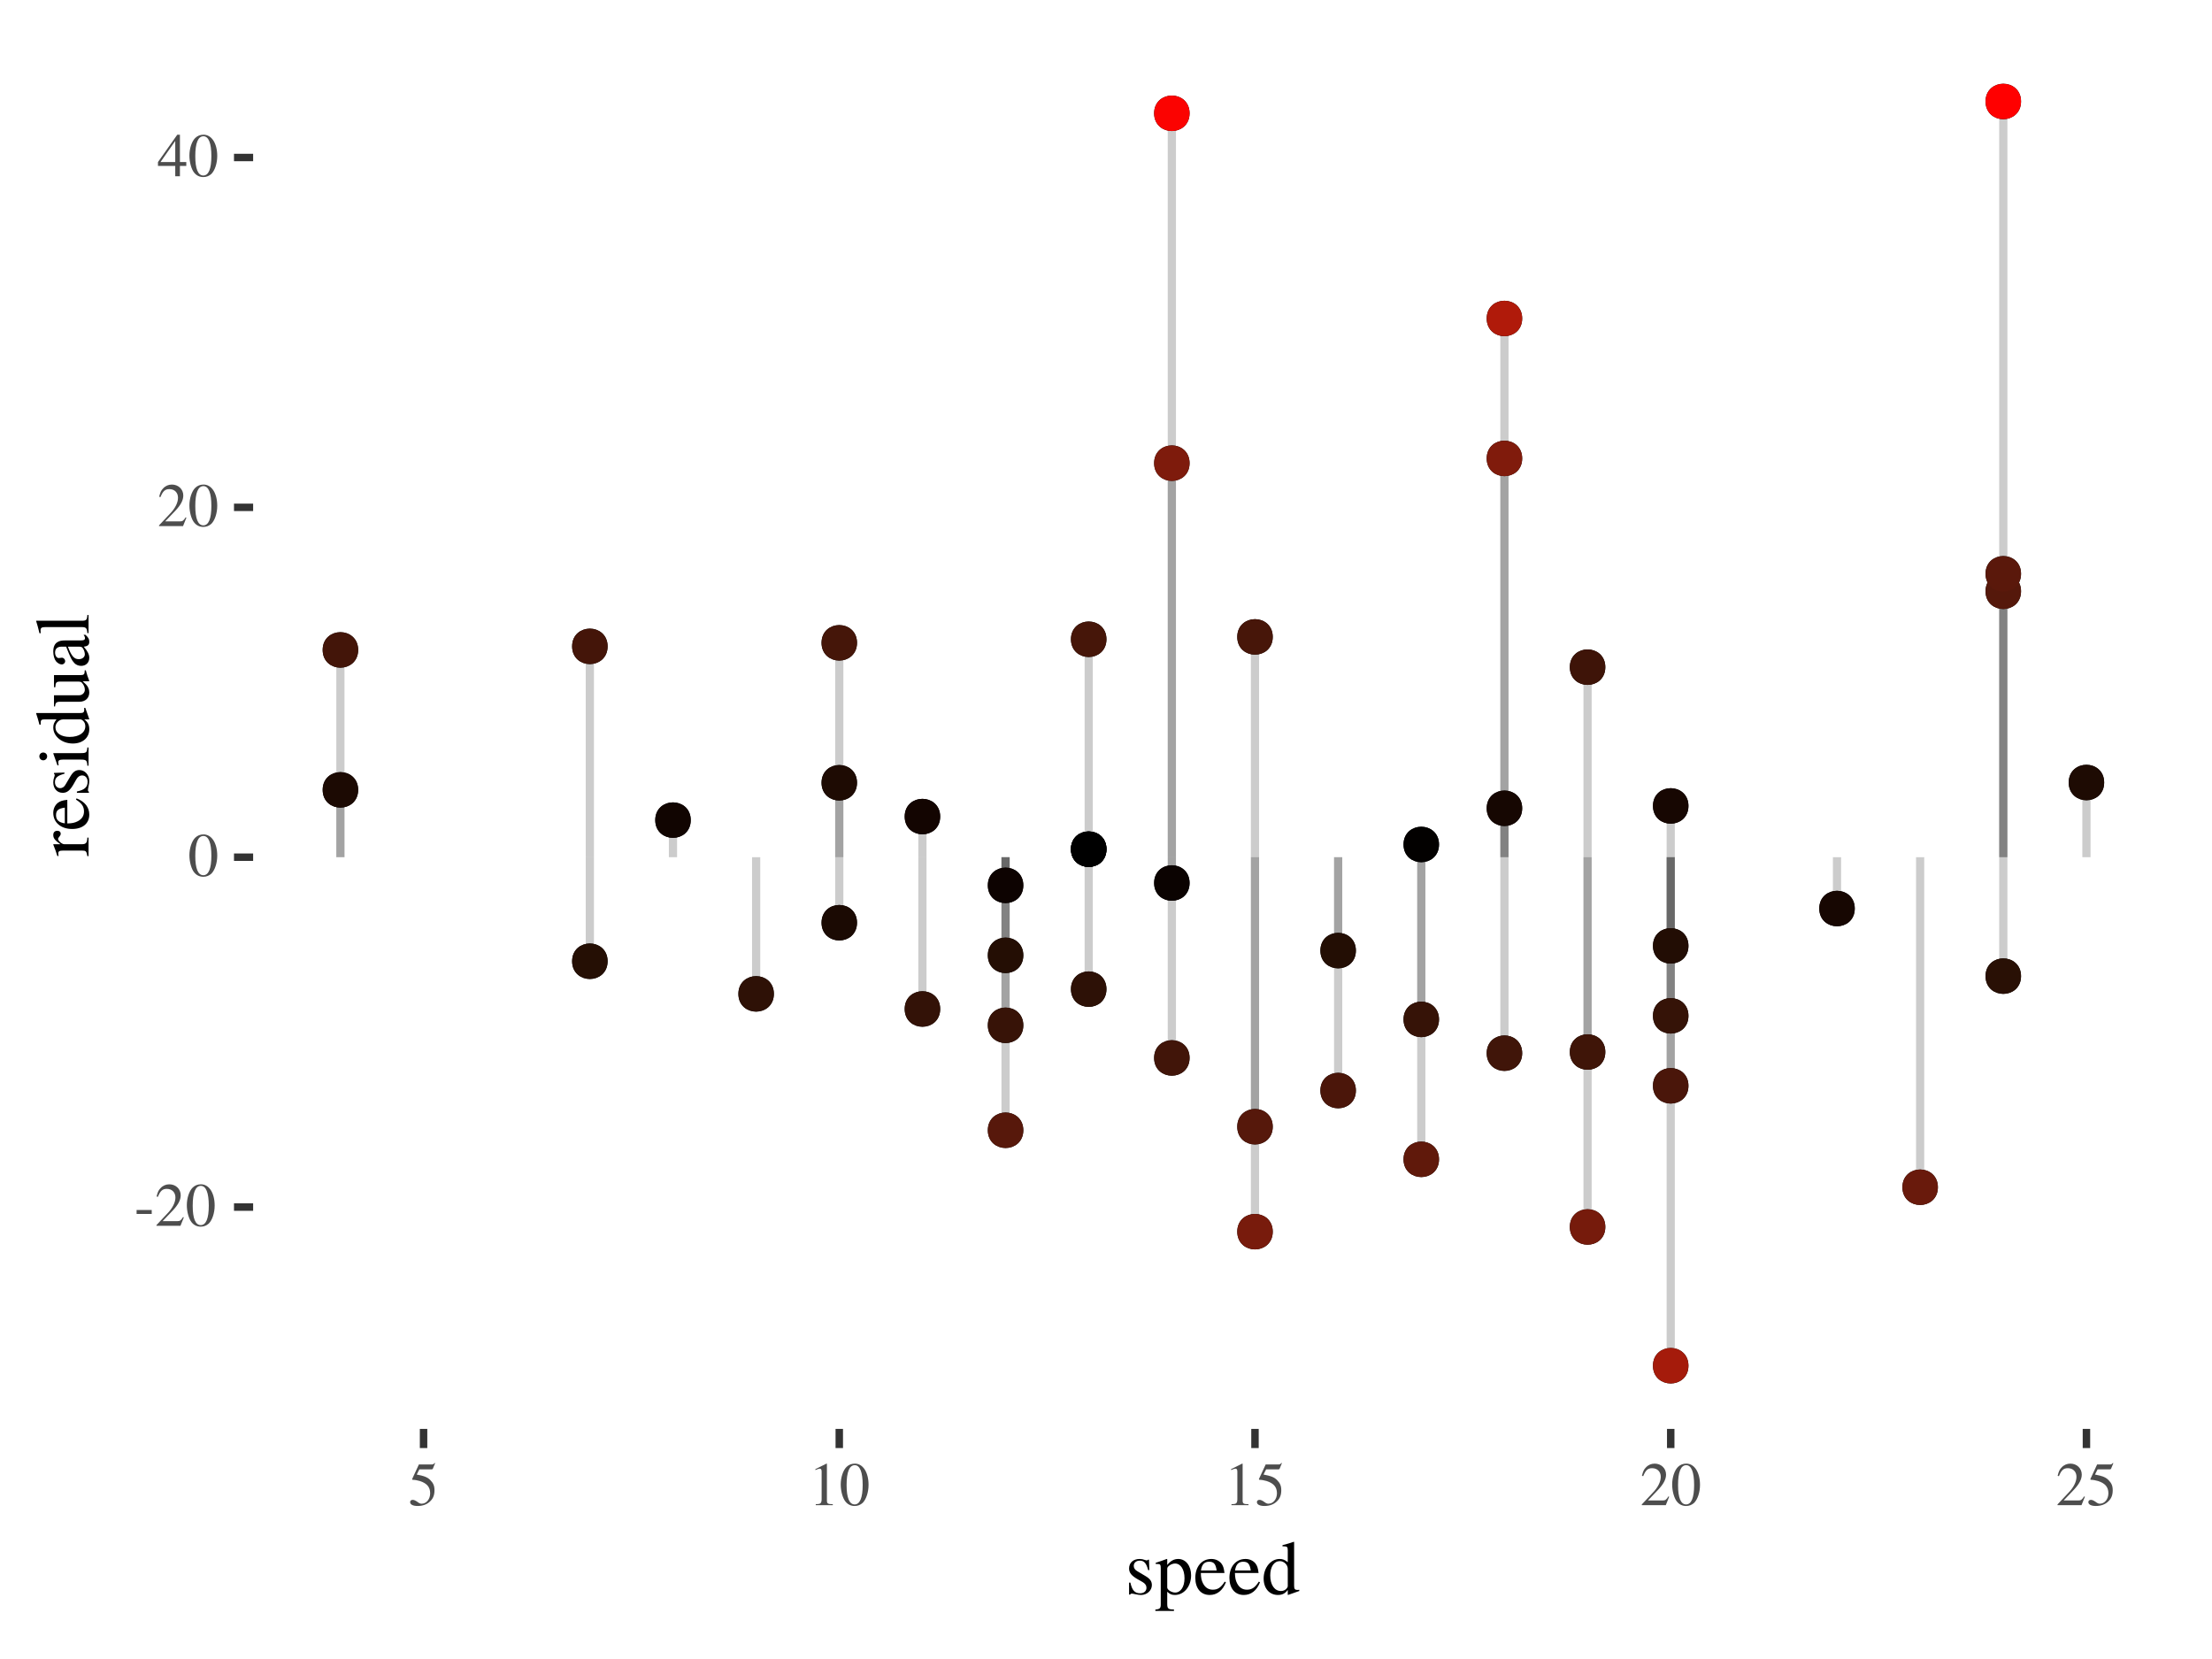 <?xml version="1.0" encoding="UTF-8"?>
<svg xmlns="http://www.w3.org/2000/svg" xmlns:xlink="http://www.w3.org/1999/xlink" width="288pt" height="216pt" viewBox="0 0 288 216" version="1.1">
<defs>
<g>
<symbol overflow="visible" id="glyph0-0">
<path style="stroke:none;" d=""/>
</symbol>
<symbol overflow="visible" id="glyph0-1">
<path style="stroke:none;" d="M 2.281 -1.547 L 2.281 -2.062 L 0.312 -2.062 L 0.312 -1.547 Z M 2.281 -1.547 "/>
</symbol>
<symbol overflow="visible" id="glyph0-2">
<path style="stroke:none;" d="M 3.797 -1.094 L 3.703 -1.141 C 3.406 -0.688 3.297 -0.609 2.938 -0.609 L 1.031 -0.609 L 2.375 -2.016 C 3.078 -2.766 3.391 -3.375 3.391 -3.984 C 3.391 -4.797 2.75 -5.406 1.906 -5.406 C 1.469 -5.406 1.062 -5.234 0.766 -4.906 C 0.5 -4.641 0.391 -4.391 0.25 -3.812 L 0.422 -3.781 C 0.734 -4.562 1.031 -4.812 1.578 -4.812 C 2.25 -4.812 2.703 -4.359 2.703 -3.688 C 2.703 -3.062 2.344 -2.312 1.656 -1.609 L 0.234 -0.094 L 0.234 0 L 3.359 0 Z M 3.797 -1.094 "/>
</symbol>
<symbol overflow="visible" id="glyph0-3">
<path style="stroke:none;" d="M 3.812 -2.641 C 3.812 -4.281 3.078 -5.406 2.031 -5.406 C 1.594 -5.406 1.25 -5.266 0.953 -4.984 C 0.5 -4.547 0.188 -3.625 0.188 -2.688 C 0.188 -1.812 0.453 -0.875 0.828 -0.438 C 1.125 -0.078 1.531 0.109 2 0.109 C 2.406 0.109 2.75 -0.031 3.047 -0.297 C 3.5 -0.75 3.812 -1.672 3.812 -2.641 Z M 3.047 -2.625 C 3.047 -0.953 2.688 -0.094 2 -0.094 C 1.312 -0.094 0.953 -0.953 0.953 -2.609 C 0.953 -4.312 1.312 -5.203 2.016 -5.203 C 2.688 -5.203 3.047 -4.297 3.047 -2.625 Z M 3.047 -2.625 "/>
</symbol>
<symbol overflow="visible" id="glyph0-4">
<path style="stroke:none;" d="M 3.781 -1.344 L 3.781 -1.844 L 2.953 -1.844 L 2.953 -5.406 L 2.609 -5.406 L 0.094 -1.844 L 0.094 -1.344 L 2.344 -1.344 L 2.344 0 L 2.953 0 L 2.953 -1.344 Z M 2.344 -1.844 L 0.422 -1.844 L 2.344 -4.594 Z M 2.344 -1.844 "/>
</symbol>
<symbol overflow="visible" id="glyph0-5">
<path style="stroke:none;" d="M 3.5 -5.453 L 3.438 -5.5 C 3.312 -5.328 3.234 -5.297 3.062 -5.297 L 1.391 -5.297 L 0.516 -3.406 C 0.516 -3.391 0.516 -3.359 0.516 -3.359 C 0.516 -3.312 0.547 -3.297 0.609 -3.297 C 0.859 -3.297 1.188 -3.234 1.516 -3.141 C 2.438 -2.844 2.859 -2.344 2.859 -1.547 C 2.859 -0.781 2.375 -0.188 1.75 -0.188 C 1.578 -0.188 1.453 -0.234 1.203 -0.422 C 0.953 -0.594 0.766 -0.688 0.594 -0.688 C 0.375 -0.688 0.25 -0.578 0.25 -0.391 C 0.25 -0.078 0.625 0.109 1.234 0.109 C 1.906 0.109 2.484 -0.109 2.875 -0.516 C 3.25 -0.875 3.422 -1.328 3.422 -1.938 C 3.422 -2.516 3.266 -2.875 2.859 -3.281 C 2.516 -3.625 2.062 -3.812 1.109 -3.984 L 1.453 -4.656 L 3.016 -4.656 C 3.141 -4.656 3.172 -4.688 3.203 -4.734 Z M 3.5 -5.453 "/>
</symbol>
<symbol overflow="visible" id="glyph0-6">
<path style="stroke:none;" d="M 3.156 0 L 3.156 -0.125 C 2.516 -0.125 2.391 -0.203 2.391 -0.594 L 2.391 -5.391 L 2.328 -5.406 L 0.891 -4.688 L 0.891 -4.562 C 0.984 -4.609 1.078 -4.641 1.109 -4.656 C 1.25 -4.719 1.391 -4.75 1.469 -4.75 C 1.625 -4.75 1.703 -4.625 1.703 -4.375 L 1.703 -0.75 C 1.703 -0.484 1.641 -0.297 1.516 -0.219 C 1.391 -0.156 1.281 -0.125 0.938 -0.125 L 0.938 0 Z M 3.156 0 "/>
</symbol>
<symbol overflow="visible" id="glyph1-0">
<path style="stroke:none;" d=""/>
</symbol>
<symbol overflow="visible" id="glyph1-1">
<path style="stroke:none;" d="M 3.484 -1.188 C 3.484 -1.688 3.25 -2.016 2.641 -2.375 L 1.562 -3.016 C 1.281 -3.172 1.125 -3.422 1.125 -3.688 C 1.125 -4.094 1.438 -4.375 1.906 -4.375 C 2.469 -4.375 2.766 -4.047 3 -3.141 L 3.156 -3.141 L 3.109 -4.5 L 3 -4.5 L 2.984 -4.484 C 2.891 -4.406 2.875 -4.406 2.844 -4.406 C 2.781 -4.406 2.688 -4.422 2.562 -4.469 C 2.359 -4.547 2.125 -4.594 1.891 -4.594 C 1.062 -4.594 0.516 -4.094 0.516 -3.359 C 0.516 -2.797 0.828 -2.406 1.688 -1.922 L 2.266 -1.594 C 2.609 -1.391 2.781 -1.156 2.781 -0.844 C 2.781 -0.406 2.453 -0.125 1.953 -0.125 C 1.266 -0.125 0.906 -0.5 0.688 -1.516 L 0.516 -1.516 L 0.516 0.047 L 0.656 0.047 C 0.719 -0.062 0.766 -0.078 0.875 -0.078 C 0.984 -0.078 1.094 -0.062 1.344 0 C 1.625 0.062 1.875 0.094 2.078 0.094 C 2.844 0.094 3.484 -0.484 3.484 -1.188 Z M 3.484 -1.188 "/>
</symbol>
<symbol overflow="visible" id="glyph1-2">
<path style="stroke:none;" d="M 4.703 -2.469 C 4.703 -3.703 4 -4.594 3.031 -4.594 C 2.469 -4.594 2.031 -4.344 1.594 -3.812 L 1.594 -4.578 L 1.531 -4.594 C 0.984 -4.391 0.641 -4.266 0.094 -4.094 L 0.094 -3.938 C 0.188 -3.938 0.25 -3.938 0.344 -3.938 C 0.688 -3.938 0.75 -3.844 0.75 -3.375 L 0.75 1.312 C 0.75 1.828 0.641 1.938 0.047 2 L 0.047 2.172 L 2.469 2.172 L 2.469 1.984 C 1.719 1.984 1.594 1.875 1.594 1.234 L 1.594 -0.328 C 1.938 0 2.188 0.094 2.594 0.094 C 3.781 0.094 4.703 -1.016 4.703 -2.469 Z M 3.844 -2.078 C 3.844 -0.969 3.344 -0.219 2.625 -0.219 C 2.156 -0.219 1.594 -0.578 1.594 -0.875 L 1.594 -3.344 C 1.594 -3.641 2.156 -4 2.609 -4 C 3.344 -4 3.844 -3.234 3.844 -2.078 Z M 3.844 -2.078 "/>
</symbol>
<symbol overflow="visible" id="glyph1-3">
<path style="stroke:none;" d="M 4.234 -1.562 L 4.078 -1.641 C 3.594 -0.875 3.172 -0.594 2.531 -0.594 C 1.984 -0.594 1.562 -0.844 1.266 -1.391 C 1.062 -1.781 0.984 -2.125 0.969 -2.766 L 4.047 -2.766 C 3.969 -3.422 3.875 -3.703 3.625 -4.031 C 3.312 -4.391 2.859 -4.594 2.344 -4.594 C 1.094 -4.594 0.25 -3.594 0.25 -2.141 C 0.25 -0.766 0.969 0.094 2.125 0.094 C 3.078 0.094 3.812 -0.484 4.234 -1.562 Z M 3.031 -3.094 L 0.984 -3.094 C 1.094 -3.875 1.438 -4.234 2.047 -4.234 C 2.656 -4.234 2.906 -3.953 3.031 -3.094 Z M 3.031 -3.094 "/>
</symbol>
<symbol overflow="visible" id="glyph1-4">
<path style="stroke:none;" d="M 4.906 -0.422 L 4.906 -0.578 C 4.734 -0.562 4.703 -0.562 4.688 -0.562 C 4.312 -0.562 4.234 -0.688 4.234 -1.141 L 4.234 -6.812 L 4.188 -6.828 C 3.703 -6.656 3.359 -6.562 2.719 -6.391 L 2.719 -6.234 C 2.797 -6.234 2.859 -6.234 2.938 -6.234 C 3.312 -6.234 3.406 -6.141 3.406 -5.734 L 3.406 -4.172 C 3.016 -4.484 2.75 -4.594 2.344 -4.594 C 1.203 -4.594 0.266 -3.469 0.266 -2.047 C 0.266 -0.766 1.016 0.094 2.125 0.094 C 2.688 0.094 3.062 -0.094 3.406 -0.562 L 3.406 0.062 L 3.438 0.094 Z M 3.406 -1.016 C 3.406 -0.953 3.328 -0.828 3.234 -0.719 C 3.047 -0.516 2.797 -0.422 2.516 -0.422 C 1.688 -0.422 1.125 -1.219 1.125 -2.453 C 1.125 -3.578 1.625 -4.312 2.375 -4.312 C 2.906 -4.312 3.406 -3.844 3.406 -3.312 Z M 3.406 -1.016 "/>
</symbol>
<symbol overflow="visible" id="glyph2-0">
<path style="stroke:none;" d=""/>
</symbol>
<symbol overflow="visible" id="glyph2-1">
<path style="stroke:none;" d="M -4.062 -3.344 C -4.406 -3.344 -4.594 -3.141 -4.594 -2.797 C -4.594 -2.375 -4.375 -2.094 -3.656 -1.594 L -4.578 -1.594 L -4.594 -1.547 C -4.375 -1.016 -4.25 -0.656 -4.062 -0.062 L -3.906 -0.062 C -3.938 -0.203 -3.938 -0.297 -3.938 -0.422 C -3.938 -0.672 -3.781 -0.766 -3.344 -0.766 L -0.844 -0.766 C -0.344 -0.766 -0.266 -0.688 -0.156 -0.047 L 0 -0.047 L 0 -2.453 L -0.156 -2.453 C -0.188 -1.766 -0.328 -1.594 -0.906 -1.594 L -3.156 -1.594 C -3.469 -1.594 -3.969 -2.031 -3.969 -2.297 C -3.969 -2.359 -3.922 -2.453 -3.812 -2.562 C -3.688 -2.719 -3.625 -2.828 -3.625 -2.953 C -3.625 -3.203 -3.797 -3.344 -4.062 -3.344 Z M -4.062 -3.344 "/>
</symbol>
<symbol overflow="visible" id="glyph2-2">
<path style="stroke:none;" d="M -1.562 -4.234 L -1.641 -4.078 C -0.875 -3.594 -0.594 -3.172 -0.594 -2.531 C -0.594 -1.984 -0.844 -1.562 -1.391 -1.266 C -1.781 -1.062 -2.125 -0.984 -2.766 -0.969 L -2.766 -4.047 C -3.422 -3.969 -3.703 -3.875 -4.031 -3.625 C -4.391 -3.312 -4.594 -2.859 -4.594 -2.344 C -4.594 -1.094 -3.594 -0.25 -2.141 -0.25 C -0.766 -0.25 0.094 -0.969 0.094 -2.125 C 0.094 -3.078 -0.484 -3.812 -1.562 -4.234 Z M -3.094 -3.031 L -3.094 -0.984 C -3.875 -1.094 -4.234 -1.438 -4.234 -2.047 C -4.234 -2.656 -3.953 -2.906 -3.094 -3.031 Z M -3.094 -3.031 "/>
</symbol>
<symbol overflow="visible" id="glyph2-3">
<path style="stroke:none;" d="M -1.188 -3.484 C -1.688 -3.484 -2.016 -3.25 -2.375 -2.641 L -3.016 -1.562 C -3.172 -1.281 -3.422 -1.125 -3.688 -1.125 C -4.094 -1.125 -4.375 -1.438 -4.375 -1.906 C -4.375 -2.469 -4.047 -2.766 -3.141 -3 L -3.141 -3.156 L -4.5 -3.109 L -4.5 -3 L -4.484 -2.984 C -4.406 -2.891 -4.406 -2.875 -4.406 -2.844 C -4.406 -2.781 -4.422 -2.688 -4.469 -2.562 C -4.547 -2.359 -4.594 -2.125 -4.594 -1.891 C -4.594 -1.062 -4.094 -0.516 -3.359 -0.516 C -2.797 -0.516 -2.406 -0.828 -1.922 -1.688 L -1.594 -2.266 C -1.391 -2.609 -1.156 -2.781 -0.844 -2.781 C -0.406 -2.781 -0.125 -2.453 -0.125 -1.953 C -0.125 -1.266 -0.5 -0.906 -1.516 -0.688 L -1.516 -0.516 L 0.047 -0.516 L 0.047 -0.656 C -0.062 -0.719 -0.078 -0.766 -0.078 -0.875 C -0.078 -0.984 -0.062 -1.094 0 -1.344 C 0.062 -1.625 0.094 -1.875 0.094 -2.078 C 0.094 -2.844 -0.484 -3.484 -1.188 -3.484 Z M -1.188 -3.484 "/>
</symbol>
<symbol overflow="visible" id="glyph2-4">
<path style="stroke:none;" d="M 0 -2.531 L -0.156 -2.531 C -0.203 -1.875 -0.297 -1.797 -1.016 -1.797 L -4.562 -1.797 L -4.594 -1.75 L -4.047 -0.203 L -3.906 -0.203 L -3.906 -0.281 C -3.938 -0.406 -3.938 -0.531 -3.938 -0.625 C -3.938 -0.859 -3.781 -0.953 -3.344 -0.953 L -1.016 -0.953 C -0.297 -0.953 -0.188 -0.844 -0.156 -0.156 L 0 -0.156 Z M -5.906 -1.875 C -6.188 -1.875 -6.406 -1.656 -6.406 -1.375 C -6.406 -1.094 -6.188 -0.859 -5.906 -0.859 C -5.609 -0.859 -5.391 -1.094 -5.391 -1.375 C -5.391 -1.656 -5.609 -1.875 -5.906 -1.875 Z M -5.906 -1.875 "/>
</symbol>
<symbol overflow="visible" id="glyph2-5">
<path style="stroke:none;" d="M -0.422 -4.906 L -0.578 -4.906 C -0.562 -4.734 -0.562 -4.703 -0.562 -4.688 C -0.562 -4.312 -0.688 -4.234 -1.141 -4.234 L -6.812 -4.234 L -6.828 -4.188 C -6.656 -3.703 -6.562 -3.359 -6.391 -2.719 L -6.234 -2.719 C -6.234 -2.797 -6.234 -2.859 -6.234 -2.938 C -6.234 -3.312 -6.141 -3.406 -5.734 -3.406 L -4.172 -3.406 C -4.484 -3.016 -4.594 -2.75 -4.594 -2.344 C -4.594 -1.203 -3.469 -0.266 -2.047 -0.266 C -0.766 -0.266 0.094 -1.016 0.094 -2.125 C 0.094 -2.688 -0.094 -3.062 -0.562 -3.406 L 0.062 -3.406 L 0.094 -3.438 Z M -1.016 -3.406 C -0.953 -3.406 -0.828 -3.328 -0.719 -3.234 C -0.516 -3.047 -0.422 -2.797 -0.422 -2.516 C -0.422 -1.688 -1.219 -1.125 -2.453 -1.125 C -3.578 -1.125 -4.312 -1.625 -4.312 -2.375 C -4.312 -2.906 -3.844 -3.406 -3.312 -3.406 Z M -1.016 -3.406 "/>
</symbol>
<symbol overflow="visible" id="glyph2-6">
<path style="stroke:none;" d="M -0.359 -4.797 L -0.5 -4.797 L -0.5 -4.734 C -0.5 -4.281 -0.609 -4.172 -1.062 -4.172 L -4.5 -4.172 L -4.5 -2.594 L -4.328 -2.594 C -4.297 -3.203 -4.203 -3.328 -3.703 -3.328 L -1.344 -3.328 C -1.078 -3.328 -0.938 -3.281 -0.844 -3.156 C -0.594 -2.875 -0.484 -2.562 -0.484 -2.266 C -0.484 -1.875 -0.812 -1.547 -1.234 -1.547 L -4.5 -1.547 L -4.5 -0.094 L -4.359 -0.094 C -4.328 -0.562 -4.188 -0.703 -3.719 -0.703 L -1.203 -0.703 C -0.406 -0.703 0.094 -1.188 0.094 -1.922 C 0.094 -2.297 -0.062 -2.688 -0.328 -2.953 L -0.766 -3.375 L 0.062 -3.375 L 0.094 -3.422 C -0.109 -3.922 -0.219 -4.281 -0.359 -4.797 Z M -0.359 -4.797 "/>
</symbol>
<symbol overflow="visible" id="glyph2-7">
<path style="stroke:none;" d="M -0.406 -4.422 L -0.656 -4.422 C -0.516 -4.25 -0.469 -4.125 -0.469 -3.984 C -0.469 -3.75 -0.609 -3.688 -1.047 -3.688 L -3 -3.688 C -3.516 -3.688 -3.797 -3.625 -4.016 -3.484 C -4.406 -3.281 -4.594 -2.844 -4.594 -2.234 C -4.594 -1.734 -4.453 -1.25 -4.234 -0.969 C -4.016 -0.719 -3.734 -0.562 -3.484 -0.562 C -3.25 -0.562 -3.047 -0.75 -3.047 -0.984 C -3.047 -1.234 -3.25 -1.438 -3.469 -1.438 C -3.516 -1.438 -3.562 -1.438 -3.625 -1.422 C -3.719 -1.406 -3.797 -1.391 -3.875 -1.391 C -4.141 -1.391 -4.359 -1.703 -4.359 -2.109 C -4.359 -2.594 -4.062 -2.875 -3.531 -2.875 L -2.922 -2.875 C -2.297 -1.328 -2.219 -1.156 -1.844 -0.734 C -1.641 -0.516 -1.297 -0.375 -0.969 -0.375 C -0.344 -0.375 0.094 -0.797 0.094 -1.422 C 0.094 -1.859 -0.109 -2.266 -0.625 -2.875 C -0.094 -2.938 0.094 -3.109 0.094 -3.516 C 0.094 -3.859 -0.016 -4.062 -0.406 -4.422 Z M -1.234 -2.875 C -0.922 -2.875 -0.828 -2.812 -0.703 -2.609 C -0.562 -2.375 -0.484 -2.094 -0.484 -1.875 C -0.484 -1.531 -0.812 -1.25 -1.25 -1.25 L -1.297 -1.25 C -1.875 -1.25 -2.234 -1.656 -2.688 -2.875 Z M -1.234 -2.875 "/>
</symbol>
<symbol overflow="visible" id="glyph2-8">
<path style="stroke:none;" d="M 0 -2.562 L -0.156 -2.562 C -0.188 -1.938 -0.297 -1.812 -0.844 -1.812 L -6.812 -1.812 L -6.828 -1.781 C -6.656 -1.266 -6.562 -0.875 -6.391 -0.188 L -6.234 -0.188 L -6.234 -0.25 C -6.234 -0.359 -6.25 -0.484 -6.25 -0.562 C -6.25 -0.875 -6.109 -0.984 -5.641 -0.984 L -0.875 -0.984 C -0.328 -0.984 -0.203 -0.844 -0.156 -0.203 L 0 -0.203 Z M 0 -2.562 "/>
</symbol>
</g>
</defs>
<g id="surface281">
<rect x="0" y="0" width="288" height="216" style="fill:rgb(100%,100%,100%);fill-opacity:1;stroke:none;"/>
<path style="fill-rule:nonzero;fill:rgb(0%,0%,0%);fill-opacity:1;stroke-width:0.709;stroke-linecap:round;stroke-linejoin:round;stroke:rgb(0%,0%,0%);stroke-opacity:1;stroke-miterlimit:10;" d="M 46.277 102.84 C 46.277 105.445 42.367 105.445 42.367 102.84 C 42.367 100.234 46.277 100.234 46.277 102.84 "/>
<path style="fill-rule:nonzero;fill:rgb(0%,0%,0%);fill-opacity:1;stroke-width:0.709;stroke-linecap:round;stroke-linejoin:round;stroke:rgb(0%,0%,0%);stroke-opacity:1;stroke-miterlimit:10;" d="M 46.277 84.621 C 46.277 87.227 42.367 87.227 42.367 84.621 C 42.367 82.012 46.277 82.012 46.277 84.621 "/>
<path style="fill-rule:nonzero;fill:rgb(0%,0%,0%);fill-opacity:1;stroke-width:0.709;stroke-linecap:round;stroke-linejoin:round;stroke:rgb(0%,0%,0%);stroke-opacity:1;stroke-miterlimit:10;" d="M 78.754 125.152 C 78.754 127.762 74.844 127.762 74.844 125.152 C 74.844 122.547 78.754 122.547 78.754 125.152 "/>
<path style="fill-rule:nonzero;fill:rgb(0%,0%,0%);fill-opacity:1;stroke-width:0.709;stroke-linecap:round;stroke-linejoin:round;stroke:rgb(0%,0%,0%);stroke-opacity:1;stroke-miterlimit:10;" d="M 78.754 84.156 C 78.754 86.762 74.844 86.762 74.844 84.156 C 74.844 81.551 78.754 81.551 78.754 84.156 "/>
<path style="fill-rule:nonzero;fill:rgb(0%,0%,0%);fill-opacity:1;stroke-width:0.709;stroke-linecap:round;stroke-linejoin:round;stroke:rgb(0%,0%,0%);stroke-opacity:1;stroke-miterlimit:10;" d="M 89.578 106.777 C 89.578 109.383 85.668 109.383 85.668 106.777 C 85.668 104.172 89.578 104.172 89.578 106.777 "/>
<path style="fill-rule:nonzero;fill:rgb(0%,0%,0%);fill-opacity:1;stroke-width:0.709;stroke-linecap:round;stroke-linejoin:round;stroke:rgb(0%,0%,0%);stroke-opacity:1;stroke-miterlimit:10;" d="M 100.402 129.402 C 100.402 132.008 96.492 132.008 96.492 129.402 C 96.492 126.797 100.402 126.797 100.402 129.402 "/>
<path style="fill-rule:nonzero;fill:rgb(0%,0%,0%);fill-opacity:1;stroke-width:0.709;stroke-linecap:round;stroke-linejoin:round;stroke:rgb(0%,0%,0%);stroke-opacity:1;stroke-miterlimit:10;" d="M 111.227 120.137 C 111.227 122.742 107.32 122.742 107.32 120.137 C 107.32 117.531 111.227 117.531 111.227 120.137 "/>
<path style="fill-rule:nonzero;fill:rgb(0%,0%,0%);fill-opacity:1;stroke-width:0.709;stroke-linecap:round;stroke-linejoin:round;stroke:rgb(0%,0%,0%);stroke-opacity:1;stroke-miterlimit:10;" d="M 111.227 101.914 C 111.227 104.523 107.32 104.523 107.32 101.914 C 107.32 99.309 111.227 99.309 111.227 101.914 "/>
<path style="fill-rule:nonzero;fill:rgb(0%,0%,0%);fill-opacity:1;stroke-width:0.709;stroke-linecap:round;stroke-linejoin:round;stroke:rgb(0%,0%,0%);stroke-opacity:1;stroke-miterlimit:10;" d="M 111.227 83.695 C 111.227 86.301 107.32 86.301 107.32 83.695 C 107.32 81.09 111.227 81.09 111.227 83.695 "/>
<path style="fill-rule:nonzero;fill:rgb(0%,0%,0%);fill-opacity:1;stroke-width:0.709;stroke-linecap:round;stroke-linejoin:round;stroke:rgb(0%,0%,0%);stroke-opacity:1;stroke-miterlimit:10;" d="M 122.055 131.371 C 122.055 133.977 118.145 133.977 118.145 131.371 C 118.145 128.762 122.055 128.762 122.055 131.371 "/>
<path style="fill-rule:nonzero;fill:rgb(0%,0%,0%);fill-opacity:1;stroke-width:0.709;stroke-linecap:round;stroke-linejoin:round;stroke:rgb(0%,0%,0%);stroke-opacity:1;stroke-miterlimit:10;" d="M 122.055 106.316 C 122.055 108.922 118.145 108.922 118.145 106.316 C 118.145 103.711 122.055 103.711 122.055 106.316 "/>
<path style="fill-rule:nonzero;fill:rgb(0%,0%,0%);fill-opacity:1;stroke-width:0.709;stroke-linecap:round;stroke-linejoin:round;stroke:rgb(0%,0%,0%);stroke-opacity:1;stroke-miterlimit:10;" d="M 132.879 147.16 C 132.879 149.766 128.969 149.766 128.969 147.16 C 128.969 144.555 132.879 144.555 132.879 147.16 "/>
<path style="fill-rule:nonzero;fill:rgb(0%,0%,0%);fill-opacity:1;stroke-width:0.709;stroke-linecap:round;stroke-linejoin:round;stroke:rgb(0%,0%,0%);stroke-opacity:1;stroke-miterlimit:10;" d="M 132.879 133.496 C 132.879 136.102 128.969 136.102 128.969 133.496 C 128.969 130.887 132.879 130.887 132.879 133.496 "/>
<path style="fill-rule:nonzero;fill:rgb(0%,0%,0%);fill-opacity:1;stroke-width:0.709;stroke-linecap:round;stroke-linejoin:round;stroke:rgb(0%,0%,0%);stroke-opacity:1;stroke-miterlimit:10;" d="M 132.879 124.383 C 132.879 126.992 128.969 126.992 128.969 124.383 C 128.969 121.777 132.879 121.777 132.879 124.383 "/>
<path style="fill-rule:nonzero;fill:rgb(0%,0%,0%);fill-opacity:1;stroke-width:0.709;stroke-linecap:round;stroke-linejoin:round;stroke:rgb(0%,0%,0%);stroke-opacity:1;stroke-miterlimit:10;" d="M 132.879 115.273 C 132.879 117.879 128.969 117.879 128.969 115.273 C 128.969 112.668 132.879 112.668 132.879 115.273 "/>
<path style="fill-rule:nonzero;fill:rgb(0%,0%,0%);fill-opacity:1;stroke-width:0.709;stroke-linecap:round;stroke-linejoin:round;stroke:rgb(0%,0%,0%);stroke-opacity:1;stroke-miterlimit:10;" d="M 143.703 128.785 C 143.703 131.391 139.793 131.391 139.793 128.785 C 139.793 126.18 143.703 126.18 143.703 128.785 "/>
<path style="fill-rule:nonzero;fill:rgb(0%,0%,0%);fill-opacity:1;stroke-width:0.709;stroke-linecap:round;stroke-linejoin:round;stroke:rgb(0%,0%,0%);stroke-opacity:1;stroke-miterlimit:10;" d="M 143.703 110.562 C 143.703 113.172 139.793 113.172 139.793 110.562 C 139.793 107.957 143.703 107.957 143.703 110.562 "/>
<path style="fill-rule:nonzero;fill:rgb(0%,0%,0%);fill-opacity:1;stroke-width:0.709;stroke-linecap:round;stroke-linejoin:round;stroke:rgb(0%,0%,0%);stroke-opacity:1;stroke-miterlimit:10;" d="M 143.703 110.562 C 143.703 113.172 139.793 113.172 139.793 110.562 C 139.793 107.957 143.703 107.957 143.703 110.562 "/>
<path style="fill-rule:nonzero;fill:rgb(0%,0%,0%);fill-opacity:1;stroke-width:0.709;stroke-linecap:round;stroke-linejoin:round;stroke:rgb(0%,0%,0%);stroke-opacity:1;stroke-miterlimit:10;" d="M 143.703 83.23 C 143.703 85.84 139.793 85.84 139.793 83.23 C 139.793 80.625 143.703 80.625 143.703 83.23 "/>
<path style="fill-rule:nonzero;fill:rgb(0%,0%,0%);fill-opacity:1;stroke-width:0.709;stroke-linecap:round;stroke-linejoin:round;stroke:rgb(0%,0%,0%);stroke-opacity:1;stroke-miterlimit:10;" d="M 154.527 137.742 C 154.527 140.348 150.621 140.348 150.621 137.742 C 150.621 135.137 154.527 135.137 154.527 137.742 "/>
<path style="fill-rule:nonzero;fill:rgb(0%,0%,0%);fill-opacity:1;stroke-width:0.709;stroke-linecap:round;stroke-linejoin:round;stroke:rgb(0%,0%,0%);stroke-opacity:1;stroke-miterlimit:10;" d="M 154.527 114.965 C 154.527 117.574 150.621 117.574 150.621 114.965 C 150.621 112.359 154.527 112.359 154.527 114.965 "/>
<path style="fill-rule:nonzero;fill:rgb(0%,0%,0%);fill-opacity:1;stroke-width:0.709;stroke-linecap:round;stroke-linejoin:round;stroke:rgb(0%,0%,0%);stroke-opacity:1;stroke-miterlimit:10;" d="M 154.527 60.305 C 154.527 62.91 150.621 62.91 150.621 60.305 C 150.621 57.695 154.527 57.695 154.527 60.305 "/>
<path style="fill-rule:nonzero;fill:rgb(0%,0%,0%);fill-opacity:1;stroke-width:0.709;stroke-linecap:round;stroke-linejoin:round;stroke:rgb(0%,0%,0%);stroke-opacity:1;stroke-miterlimit:10;" d="M 154.527 14.75 C 154.527 17.359 150.621 17.359 150.621 14.75 C 150.621 12.145 154.527 12.145 154.527 14.75 "/>
<path style="fill-rule:nonzero;fill:rgb(0%,0%,0%);fill-opacity:1;stroke-width:0.709;stroke-linecap:round;stroke-linejoin:round;stroke:rgb(0%,0%,0%);stroke-opacity:1;stroke-miterlimit:10;" d="M 165.355 160.363 C 165.355 162.969 161.445 162.969 161.445 160.363 C 161.445 157.758 165.355 157.758 165.355 160.363 "/>
<path style="fill-rule:nonzero;fill:rgb(0%,0%,0%);fill-opacity:1;stroke-width:0.709;stroke-linecap:round;stroke-linejoin:round;stroke:rgb(0%,0%,0%);stroke-opacity:1;stroke-miterlimit:10;" d="M 165.355 146.699 C 165.355 149.305 161.445 149.305 161.445 146.699 C 161.445 144.09 165.355 144.09 165.355 146.699 "/>
<path style="fill-rule:nonzero;fill:rgb(0%,0%,0%);fill-opacity:1;stroke-width:0.709;stroke-linecap:round;stroke-linejoin:round;stroke:rgb(0%,0%,0%);stroke-opacity:1;stroke-miterlimit:10;" d="M 165.355 82.926 C 165.355 85.531 161.445 85.531 161.445 82.926 C 161.445 80.316 165.355 80.316 165.355 82.926 "/>
<path style="fill-rule:nonzero;fill:rgb(0%,0%,0%);fill-opacity:1;stroke-width:0.709;stroke-linecap:round;stroke-linejoin:round;stroke:rgb(0%,0%,0%);stroke-opacity:1;stroke-miterlimit:10;" d="M 176.18 141.988 C 176.18 144.594 172.27 144.594 172.27 141.988 C 172.27 139.383 176.18 139.383 176.18 141.988 "/>
<path style="fill-rule:nonzero;fill:rgb(0%,0%,0%);fill-opacity:1;stroke-width:0.709;stroke-linecap:round;stroke-linejoin:round;stroke:rgb(0%,0%,0%);stroke-opacity:1;stroke-miterlimit:10;" d="M 176.18 123.766 C 176.18 126.375 172.27 126.375 172.27 123.766 C 172.27 121.16 176.18 121.16 176.18 123.766 "/>
<path style="fill-rule:nonzero;fill:rgb(0%,0%,0%);fill-opacity:1;stroke-width:0.709;stroke-linecap:round;stroke-linejoin:round;stroke:rgb(0%,0%,0%);stroke-opacity:1;stroke-miterlimit:10;" d="M 187.004 150.945 C 187.004 153.551 183.094 153.551 183.094 150.945 C 183.094 148.34 187.004 148.34 187.004 150.945 "/>
<path style="fill-rule:nonzero;fill:rgb(0%,0%,0%);fill-opacity:1;stroke-width:0.709;stroke-linecap:round;stroke-linejoin:round;stroke:rgb(0%,0%,0%);stroke-opacity:1;stroke-miterlimit:10;" d="M 187.004 132.727 C 187.004 135.332 183.094 135.332 183.094 132.727 C 183.094 130.117 187.004 130.117 187.004 132.727 "/>
<path style="fill-rule:nonzero;fill:rgb(0%,0%,0%);fill-opacity:1;stroke-width:0.709;stroke-linecap:round;stroke-linejoin:round;stroke:rgb(0%,0%,0%);stroke-opacity:1;stroke-miterlimit:10;" d="M 187.004 109.949 C 187.004 112.555 183.094 112.555 183.094 109.949 C 183.094 107.344 187.004 107.344 187.004 109.949 "/>
<path style="fill-rule:nonzero;fill:rgb(0%,0%,0%);fill-opacity:1;stroke-width:0.709;stroke-linecap:round;stroke-linejoin:round;stroke:rgb(0%,0%,0%);stroke-opacity:1;stroke-miterlimit:10;" d="M 197.832 137.125 C 197.832 139.73 193.922 139.73 193.922 137.125 C 193.922 134.52 197.832 134.52 197.832 137.125 "/>
<path style="fill-rule:nonzero;fill:rgb(0%,0%,0%);fill-opacity:1;stroke-width:0.709;stroke-linecap:round;stroke-linejoin:round;stroke:rgb(0%,0%,0%);stroke-opacity:1;stroke-miterlimit:10;" d="M 197.832 105.238 C 197.832 107.844 193.922 107.844 193.922 105.238 C 193.922 102.633 197.832 102.633 197.832 105.238 "/>
<path style="fill-rule:nonzero;fill:rgb(0%,0%,0%);fill-opacity:1;stroke-width:0.709;stroke-linecap:round;stroke-linejoin:round;stroke:rgb(0%,0%,0%);stroke-opacity:1;stroke-miterlimit:10;" d="M 197.832 59.688 C 197.832 62.293 193.922 62.293 193.922 59.688 C 193.922 57.078 197.832 57.078 197.832 59.688 "/>
<path style="fill-rule:nonzero;fill:rgb(0%,0%,0%);fill-opacity:1;stroke-width:0.709;stroke-linecap:round;stroke-linejoin:round;stroke:rgb(0%,0%,0%);stroke-opacity:1;stroke-miterlimit:10;" d="M 197.832 41.465 C 197.832 44.07 193.922 44.07 193.922 41.465 C 193.922 38.859 197.832 38.859 197.832 41.465 "/>
<path style="fill-rule:nonzero;fill:rgb(0%,0%,0%);fill-opacity:1;stroke-width:0.709;stroke-linecap:round;stroke-linejoin:round;stroke:rgb(0%,0%,0%);stroke-opacity:1;stroke-miterlimit:10;" d="M 208.656 159.75 C 208.656 162.355 204.746 162.355 204.746 159.75 C 204.746 157.141 208.656 157.141 208.656 159.75 "/>
<path style="fill-rule:nonzero;fill:rgb(0%,0%,0%);fill-opacity:1;stroke-width:0.709;stroke-linecap:round;stroke-linejoin:round;stroke:rgb(0%,0%,0%);stroke-opacity:1;stroke-miterlimit:10;" d="M 208.656 136.973 C 208.656 139.578 204.746 139.578 204.746 136.973 C 204.746 134.367 208.656 134.367 208.656 136.973 "/>
<path style="fill-rule:nonzero;fill:rgb(0%,0%,0%);fill-opacity:1;stroke-width:0.709;stroke-linecap:round;stroke-linejoin:round;stroke:rgb(0%,0%,0%);stroke-opacity:1;stroke-miterlimit:10;" d="M 208.656 86.863 C 208.656 89.473 204.746 89.473 204.746 86.863 C 204.746 84.258 208.656 84.258 208.656 86.863 "/>
<path style="fill-rule:nonzero;fill:rgb(0%,0%,0%);fill-opacity:1;stroke-width:0.709;stroke-linecap:round;stroke-linejoin:round;stroke:rgb(0%,0%,0%);stroke-opacity:1;stroke-miterlimit:10;" d="M 219.48 177.816 C 219.48 180.422 215.57 180.422 215.57 177.816 C 215.57 175.207 219.48 175.207 219.48 177.816 "/>
<path style="fill-rule:nonzero;fill:rgb(0%,0%,0%);fill-opacity:1;stroke-width:0.709;stroke-linecap:round;stroke-linejoin:round;stroke:rgb(0%,0%,0%);stroke-opacity:1;stroke-miterlimit:10;" d="M 219.48 141.371 C 219.48 143.98 215.57 143.98 215.57 141.371 C 215.57 138.766 219.48 138.766 219.48 141.371 "/>
<path style="fill-rule:nonzero;fill:rgb(0%,0%,0%);fill-opacity:1;stroke-width:0.709;stroke-linecap:round;stroke-linejoin:round;stroke:rgb(0%,0%,0%);stroke-opacity:1;stroke-miterlimit:10;" d="M 219.48 132.262 C 219.48 134.867 215.57 134.867 215.57 132.262 C 215.57 129.656 219.48 129.656 219.48 132.262 "/>
<path style="fill-rule:nonzero;fill:rgb(0%,0%,0%);fill-opacity:1;stroke-width:0.709;stroke-linecap:round;stroke-linejoin:round;stroke:rgb(0%,0%,0%);stroke-opacity:1;stroke-miterlimit:10;" d="M 219.48 123.152 C 219.48 125.758 215.57 125.758 215.57 123.152 C 215.57 120.547 219.48 120.547 219.48 123.152 "/>
<path style="fill-rule:nonzero;fill:rgb(0%,0%,0%);fill-opacity:1;stroke-width:0.709;stroke-linecap:round;stroke-linejoin:round;stroke:rgb(0%,0%,0%);stroke-opacity:1;stroke-miterlimit:10;" d="M 219.48 104.93 C 219.48 107.539 215.57 107.539 215.57 104.93 C 215.57 102.324 219.48 102.324 219.48 104.93 "/>
<path style="fill-rule:nonzero;fill:rgb(0%,0%,0%);fill-opacity:1;stroke-width:0.709;stroke-linecap:round;stroke-linejoin:round;stroke:rgb(0%,0%,0%);stroke-opacity:1;stroke-miterlimit:10;" d="M 241.133 118.289 C 241.133 120.895 237.223 120.895 237.223 118.289 C 237.223 115.684 241.133 115.684 241.133 118.289 "/>
<path style="fill-rule:nonzero;fill:rgb(0%,0%,0%);fill-opacity:1;stroke-width:0.709;stroke-linecap:round;stroke-linejoin:round;stroke:rgb(0%,0%,0%);stroke-opacity:1;stroke-miterlimit:10;" d="M 251.957 154.578 C 251.957 157.184 248.047 157.184 248.047 154.578 C 248.047 151.969 251.957 151.969 251.957 154.578 "/>
<path style="fill-rule:nonzero;fill:rgb(0%,0%,0%);fill-opacity:1;stroke-width:0.709;stroke-linecap:round;stroke-linejoin:round;stroke:rgb(0%,0%,0%);stroke-opacity:1;stroke-miterlimit:10;" d="M 262.781 127.094 C 262.781 129.699 258.871 129.699 258.871 127.094 C 258.871 124.484 262.781 124.484 262.781 127.094 "/>
<path style="fill-rule:nonzero;fill:rgb(0%,0%,0%);fill-opacity:1;stroke-width:0.709;stroke-linecap:round;stroke-linejoin:round;stroke:rgb(0%,0%,0%);stroke-opacity:1;stroke-miterlimit:10;" d="M 262.781 76.984 C 262.781 79.59 258.871 79.59 258.871 76.984 C 258.871 74.379 262.781 74.379 262.781 76.984 "/>
<path style="fill-rule:nonzero;fill:rgb(0%,0%,0%);fill-opacity:1;stroke-width:0.709;stroke-linecap:round;stroke-linejoin:round;stroke:rgb(0%,0%,0%);stroke-opacity:1;stroke-miterlimit:10;" d="M 262.781 74.707 C 262.781 77.312 258.871 77.312 258.871 74.707 C 258.871 72.102 262.781 72.102 262.781 74.707 "/>
<path style="fill-rule:nonzero;fill:rgb(0%,0%,0%);fill-opacity:1;stroke-width:0.709;stroke-linecap:round;stroke-linejoin:round;stroke:rgb(0%,0%,0%);stroke-opacity:1;stroke-miterlimit:10;" d="M 262.781 13.211 C 262.781 15.816 258.871 15.816 258.871 13.211 C 258.871 10.605 262.781 10.605 262.781 13.211 "/>
<path style="fill-rule:nonzero;fill:rgb(0%,0%,0%);fill-opacity:1;stroke-width:0.709;stroke-linecap:round;stroke-linejoin:round;stroke:rgb(0%,0%,0%);stroke-opacity:1;stroke-miterlimit:10;" d="M 273.605 101.883 C 273.605 104.488 269.699 104.488 269.699 101.883 C 269.699 99.277 273.605 99.277 273.605 101.883 "/>
<path style="fill:none;stroke-width:1.067;stroke-linecap:butt;stroke-linejoin:round;stroke:rgb(0%,0%,0%);stroke-opacity:0.2;stroke-miterlimit:10;" d="M 44.32 102.84 L 44.32 111.605 "/>
<path style="fill:none;stroke-width:1.067;stroke-linecap:butt;stroke-linejoin:round;stroke:rgb(0%,0%,0%);stroke-opacity:0.2;stroke-miterlimit:10;" d="M 44.32 84.621 L 44.32 111.605 "/>
<path style="fill:none;stroke-width:1.067;stroke-linecap:butt;stroke-linejoin:round;stroke:rgb(0%,0%,0%);stroke-opacity:0.2;stroke-miterlimit:10;" d="M 76.797 125.152 L 76.797 111.605 "/>
<path style="fill:none;stroke-width:1.067;stroke-linecap:butt;stroke-linejoin:round;stroke:rgb(0%,0%,0%);stroke-opacity:0.2;stroke-miterlimit:10;" d="M 76.797 84.156 L 76.797 111.605 "/>
<path style="fill:none;stroke-width:1.067;stroke-linecap:butt;stroke-linejoin:round;stroke:rgb(0%,0%,0%);stroke-opacity:0.2;stroke-miterlimit:10;" d="M 87.621 106.777 L 87.621 111.605 "/>
<path style="fill:none;stroke-width:1.067;stroke-linecap:butt;stroke-linejoin:round;stroke:rgb(0%,0%,0%);stroke-opacity:0.2;stroke-miterlimit:10;" d="M 98.449 129.402 L 98.449 111.605 "/>
<path style="fill:none;stroke-width:1.067;stroke-linecap:butt;stroke-linejoin:round;stroke:rgb(0%,0%,0%);stroke-opacity:0.2;stroke-miterlimit:10;" d="M 109.273 120.137 L 109.273 111.605 "/>
<path style="fill:none;stroke-width:1.067;stroke-linecap:butt;stroke-linejoin:round;stroke:rgb(0%,0%,0%);stroke-opacity:0.2;stroke-miterlimit:10;" d="M 109.273 101.914 L 109.273 111.605 "/>
<path style="fill:none;stroke-width:1.067;stroke-linecap:butt;stroke-linejoin:round;stroke:rgb(0%,0%,0%);stroke-opacity:0.2;stroke-miterlimit:10;" d="M 109.273 83.695 L 109.273 111.605 "/>
<path style="fill:none;stroke-width:1.067;stroke-linecap:butt;stroke-linejoin:round;stroke:rgb(0%,0%,0%);stroke-opacity:0.2;stroke-miterlimit:10;" d="M 120.098 131.371 L 120.098 111.605 "/>
<path style="fill:none;stroke-width:1.067;stroke-linecap:butt;stroke-linejoin:round;stroke:rgb(0%,0%,0%);stroke-opacity:0.2;stroke-miterlimit:10;" d="M 120.098 106.316 L 120.098 111.605 "/>
<path style="fill:none;stroke-width:1.067;stroke-linecap:butt;stroke-linejoin:round;stroke:rgb(0%,0%,0%);stroke-opacity:0.2;stroke-miterlimit:10;" d="M 130.922 147.16 L 130.922 111.605 "/>
<path style="fill:none;stroke-width:1.067;stroke-linecap:butt;stroke-linejoin:round;stroke:rgb(0%,0%,0%);stroke-opacity:0.2;stroke-miterlimit:10;" d="M 130.922 133.496 L 130.922 111.605 "/>
<path style="fill:none;stroke-width:1.067;stroke-linecap:butt;stroke-linejoin:round;stroke:rgb(0%,0%,0%);stroke-opacity:0.2;stroke-miterlimit:10;" d="M 130.922 124.383 L 130.922 111.605 "/>
<path style="fill:none;stroke-width:1.067;stroke-linecap:butt;stroke-linejoin:round;stroke:rgb(0%,0%,0%);stroke-opacity:0.2;stroke-miterlimit:10;" d="M 130.922 115.273 L 130.922 111.605 "/>
<path style="fill:none;stroke-width:1.067;stroke-linecap:butt;stroke-linejoin:round;stroke:rgb(0%,0%,0%);stroke-opacity:0.2;stroke-miterlimit:10;" d="M 141.75 128.785 L 141.75 111.605 "/>
<path style="fill:none;stroke-width:1.067;stroke-linecap:butt;stroke-linejoin:round;stroke:rgb(0%,0%,0%);stroke-opacity:0.2;stroke-miterlimit:10;" d="M 141.75 110.562 L 141.75 111.605 "/>
<path style="fill:none;stroke-width:1.067;stroke-linecap:butt;stroke-linejoin:round;stroke:rgb(0%,0%,0%);stroke-opacity:0.2;stroke-miterlimit:10;" d="M 141.75 110.562 L 141.75 111.605 "/>
<path style="fill:none;stroke-width:1.067;stroke-linecap:butt;stroke-linejoin:round;stroke:rgb(0%,0%,0%);stroke-opacity:0.2;stroke-miterlimit:10;" d="M 141.75 83.23 L 141.75 111.605 "/>
<path style="fill:none;stroke-width:1.067;stroke-linecap:butt;stroke-linejoin:round;stroke:rgb(0%,0%,0%);stroke-opacity:0.2;stroke-miterlimit:10;" d="M 152.574 137.742 L 152.574 111.605 "/>
<path style="fill:none;stroke-width:1.067;stroke-linecap:butt;stroke-linejoin:round;stroke:rgb(0%,0%,0%);stroke-opacity:0.2;stroke-miterlimit:10;" d="M 152.574 114.965 L 152.574 111.605 "/>
<path style="fill:none;stroke-width:1.067;stroke-linecap:butt;stroke-linejoin:round;stroke:rgb(0%,0%,0%);stroke-opacity:0.2;stroke-miterlimit:10;" d="M 152.574 60.305 L 152.574 111.605 "/>
<path style="fill:none;stroke-width:1.067;stroke-linecap:butt;stroke-linejoin:round;stroke:rgb(0%,0%,0%);stroke-opacity:0.2;stroke-miterlimit:10;" d="M 152.574 14.75 L 152.574 111.605 "/>
<path style="fill:none;stroke-width:1.067;stroke-linecap:butt;stroke-linejoin:round;stroke:rgb(0%,0%,0%);stroke-opacity:0.2;stroke-miterlimit:10;" d="M 163.398 160.363 L 163.398 111.605 "/>
<path style="fill:none;stroke-width:1.067;stroke-linecap:butt;stroke-linejoin:round;stroke:rgb(0%,0%,0%);stroke-opacity:0.2;stroke-miterlimit:10;" d="M 163.398 146.699 L 163.398 111.605 "/>
<path style="fill:none;stroke-width:1.067;stroke-linecap:butt;stroke-linejoin:round;stroke:rgb(0%,0%,0%);stroke-opacity:0.2;stroke-miterlimit:10;" d="M 163.398 82.926 L 163.398 111.605 "/>
<path style="fill:none;stroke-width:1.067;stroke-linecap:butt;stroke-linejoin:round;stroke:rgb(0%,0%,0%);stroke-opacity:0.2;stroke-miterlimit:10;" d="M 174.227 141.988 L 174.227 111.605 "/>
<path style="fill:none;stroke-width:1.067;stroke-linecap:butt;stroke-linejoin:round;stroke:rgb(0%,0%,0%);stroke-opacity:0.2;stroke-miterlimit:10;" d="M 174.227 123.766 L 174.227 111.605 "/>
<path style="fill:none;stroke-width:1.067;stroke-linecap:butt;stroke-linejoin:round;stroke:rgb(0%,0%,0%);stroke-opacity:0.2;stroke-miterlimit:10;" d="M 185.051 150.945 L 185.051 111.605 "/>
<path style="fill:none;stroke-width:1.067;stroke-linecap:butt;stroke-linejoin:round;stroke:rgb(0%,0%,0%);stroke-opacity:0.2;stroke-miterlimit:10;" d="M 185.051 132.727 L 185.051 111.605 "/>
<path style="fill:none;stroke-width:1.067;stroke-linecap:butt;stroke-linejoin:round;stroke:rgb(0%,0%,0%);stroke-opacity:0.2;stroke-miterlimit:10;" d="M 185.051 109.949 L 185.051 111.605 "/>
<path style="fill:none;stroke-width:1.067;stroke-linecap:butt;stroke-linejoin:round;stroke:rgb(0%,0%,0%);stroke-opacity:0.2;stroke-miterlimit:10;" d="M 195.875 137.125 L 195.875 111.605 "/>
<path style="fill:none;stroke-width:1.067;stroke-linecap:butt;stroke-linejoin:round;stroke:rgb(0%,0%,0%);stroke-opacity:0.2;stroke-miterlimit:10;" d="M 195.875 105.238 L 195.875 111.605 "/>
<path style="fill:none;stroke-width:1.067;stroke-linecap:butt;stroke-linejoin:round;stroke:rgb(0%,0%,0%);stroke-opacity:0.2;stroke-miterlimit:10;" d="M 195.875 59.688 L 195.875 111.605 "/>
<path style="fill:none;stroke-width:1.067;stroke-linecap:butt;stroke-linejoin:round;stroke:rgb(0%,0%,0%);stroke-opacity:0.2;stroke-miterlimit:10;" d="M 195.875 41.465 L 195.875 111.605 "/>
<path style="fill:none;stroke-width:1.067;stroke-linecap:butt;stroke-linejoin:round;stroke:rgb(0%,0%,0%);stroke-opacity:0.2;stroke-miterlimit:10;" d="M 206.699 159.75 L 206.699 111.605 "/>
<path style="fill:none;stroke-width:1.067;stroke-linecap:butt;stroke-linejoin:round;stroke:rgb(0%,0%,0%);stroke-opacity:0.2;stroke-miterlimit:10;" d="M 206.699 136.973 L 206.699 111.605 "/>
<path style="fill:none;stroke-width:1.067;stroke-linecap:butt;stroke-linejoin:round;stroke:rgb(0%,0%,0%);stroke-opacity:0.2;stroke-miterlimit:10;" d="M 206.699 86.863 L 206.699 111.605 "/>
<path style="fill:none;stroke-width:1.067;stroke-linecap:butt;stroke-linejoin:round;stroke:rgb(0%,0%,0%);stroke-opacity:0.2;stroke-miterlimit:10;" d="M 217.527 177.816 L 217.527 111.605 "/>
<path style="fill:none;stroke-width:1.067;stroke-linecap:butt;stroke-linejoin:round;stroke:rgb(0%,0%,0%);stroke-opacity:0.2;stroke-miterlimit:10;" d="M 217.527 141.371 L 217.527 111.605 "/>
<path style="fill:none;stroke-width:1.067;stroke-linecap:butt;stroke-linejoin:round;stroke:rgb(0%,0%,0%);stroke-opacity:0.2;stroke-miterlimit:10;" d="M 217.527 132.262 L 217.527 111.605 "/>
<path style="fill:none;stroke-width:1.067;stroke-linecap:butt;stroke-linejoin:round;stroke:rgb(0%,0%,0%);stroke-opacity:0.2;stroke-miterlimit:10;" d="M 217.527 123.152 L 217.527 111.605 "/>
<path style="fill:none;stroke-width:1.067;stroke-linecap:butt;stroke-linejoin:round;stroke:rgb(0%,0%,0%);stroke-opacity:0.2;stroke-miterlimit:10;" d="M 217.527 104.93 L 217.527 111.605 "/>
<path style="fill:none;stroke-width:1.067;stroke-linecap:butt;stroke-linejoin:round;stroke:rgb(0%,0%,0%);stroke-opacity:0.2;stroke-miterlimit:10;" d="M 239.176 118.289 L 239.176 111.605 "/>
<path style="fill:none;stroke-width:1.067;stroke-linecap:butt;stroke-linejoin:round;stroke:rgb(0%,0%,0%);stroke-opacity:0.2;stroke-miterlimit:10;" d="M 250 154.578 L 250 111.605 "/>
<path style="fill:none;stroke-width:1.067;stroke-linecap:butt;stroke-linejoin:round;stroke:rgb(0%,0%,0%);stroke-opacity:0.2;stroke-miterlimit:10;" d="M 260.828 127.094 L 260.828 111.605 "/>
<path style="fill:none;stroke-width:1.067;stroke-linecap:butt;stroke-linejoin:round;stroke:rgb(0%,0%,0%);stroke-opacity:0.2;stroke-miterlimit:10;" d="M 260.828 76.984 L 260.828 111.605 "/>
<path style="fill:none;stroke-width:1.067;stroke-linecap:butt;stroke-linejoin:round;stroke:rgb(0%,0%,0%);stroke-opacity:0.2;stroke-miterlimit:10;" d="M 260.828 74.707 L 260.828 111.605 "/>
<path style="fill:none;stroke-width:1.067;stroke-linecap:butt;stroke-linejoin:round;stroke:rgb(0%,0%,0%);stroke-opacity:0.2;stroke-miterlimit:10;" d="M 260.828 13.211 L 260.828 111.605 "/>
<path style="fill:none;stroke-width:1.067;stroke-linecap:butt;stroke-linejoin:round;stroke:rgb(0%,0%,0%);stroke-opacity:0.2;stroke-miterlimit:10;" d="M 271.652 101.883 L 271.652 111.605 "/>
<path style="fill-rule:nonzero;fill:rgb(10.98%,3.922%,1.176%);fill-opacity:1;stroke-width:0.709;stroke-linecap:round;stroke-linejoin:round;stroke:rgb(10.98%,3.922%,1.176%);stroke-opacity:1;stroke-miterlimit:10;" d="M 46.277 102.84 C 46.277 105.445 42.367 105.445 42.367 102.84 C 42.367 100.234 46.277 100.234 46.277 102.84 "/>
<path style="fill-rule:nonzero;fill:rgb(26.275%,8.235%,3.529%);fill-opacity:1;stroke-width:0.709;stroke-linecap:round;stroke-linejoin:round;stroke:rgb(26.275%,8.235%,3.529%);stroke-opacity:1;stroke-miterlimit:10;" d="M 46.277 84.621 C 46.277 87.227 42.367 87.227 42.367 84.621 C 42.367 82.012 46.277 82.012 46.277 84.621 "/>
<path style="fill-rule:nonzero;fill:rgb(14.51%,5.882%,1.569%);fill-opacity:1;stroke-width:0.709;stroke-linecap:round;stroke-linejoin:round;stroke:rgb(14.51%,5.882%,1.569%);stroke-opacity:1;stroke-miterlimit:10;" d="M 78.754 125.152 C 78.754 127.762 74.844 127.762 74.844 125.152 C 74.844 122.547 78.754 122.547 78.754 125.152 "/>
<path style="fill-rule:nonzero;fill:rgb(26.667%,8.235%,3.529%);fill-opacity:1;stroke-width:0.709;stroke-linecap:round;stroke-linejoin:round;stroke:rgb(26.667%,8.235%,3.529%);stroke-opacity:1;stroke-miterlimit:10;" d="M 78.754 84.156 C 78.754 86.762 74.844 86.762 74.844 84.156 C 74.844 81.551 78.754 81.551 78.754 84.156 "/>
<path style="fill-rule:nonzero;fill:rgb(6.667%,1.961%,0.392%);fill-opacity:1;stroke-width:0.709;stroke-linecap:round;stroke-linejoin:round;stroke:rgb(6.667%,1.961%,0.392%);stroke-opacity:1;stroke-miterlimit:10;" d="M 89.578 106.777 C 89.578 109.383 85.668 109.383 85.668 106.777 C 85.668 104.172 89.578 104.172 89.578 106.777 "/>
<path style="fill-rule:nonzero;fill:rgb(18.039%,6.667%,2.353%);fill-opacity:1;stroke-width:0.709;stroke-linecap:round;stroke-linejoin:round;stroke:rgb(18.039%,6.667%,2.353%);stroke-opacity:1;stroke-miterlimit:10;" d="M 100.402 129.402 C 100.402 132.008 96.492 132.008 96.492 129.402 C 96.492 126.797 100.402 126.797 100.402 129.402 "/>
<path style="fill-rule:nonzero;fill:rgb(10.588%,3.922%,1.176%);fill-opacity:1;stroke-width:0.709;stroke-linecap:round;stroke-linejoin:round;stroke:rgb(10.588%,3.922%,1.176%);stroke-opacity:1;stroke-miterlimit:10;" d="M 111.227 120.137 C 111.227 122.742 107.32 122.742 107.32 120.137 C 107.32 117.531 111.227 117.531 111.227 120.137 "/>
<path style="fill-rule:nonzero;fill:rgb(11.765%,4.314%,1.176%);fill-opacity:1;stroke-width:0.709;stroke-linecap:round;stroke-linejoin:round;stroke:rgb(11.765%,4.314%,1.176%);stroke-opacity:1;stroke-miterlimit:10;" d="M 111.227 101.914 C 111.227 104.523 107.32 104.523 107.32 101.914 C 107.32 99.309 111.227 99.309 111.227 101.914 "/>
<path style="fill-rule:nonzero;fill:rgb(27.059%,8.627%,3.529%);fill-opacity:1;stroke-width:0.709;stroke-linecap:round;stroke-linejoin:round;stroke:rgb(27.059%,8.627%,3.529%);stroke-opacity:1;stroke-miterlimit:10;" d="M 111.227 83.695 C 111.227 86.301 107.32 86.301 107.32 83.695 C 107.32 81.09 111.227 81.09 111.227 83.695 "/>
<path style="fill-rule:nonzero;fill:rgb(20%,7.059%,2.745%);fill-opacity:1;stroke-width:0.709;stroke-linecap:round;stroke-linejoin:round;stroke:rgb(20%,7.059%,2.745%);stroke-opacity:1;stroke-miterlimit:10;" d="M 122.055 131.371 C 122.055 133.977 118.145 133.977 118.145 131.371 C 118.145 128.762 122.055 128.762 122.055 131.371 "/>
<path style="fill-rule:nonzero;fill:rgb(7.451%,1.961%,0.392%);fill-opacity:1;stroke-width:0.709;stroke-linecap:round;stroke-linejoin:round;stroke:rgb(7.451%,1.961%,0.392%);stroke-opacity:1;stroke-miterlimit:10;" d="M 122.055 106.316 C 122.055 108.922 118.145 108.922 118.145 106.316 C 118.145 103.711 122.055 103.711 122.055 106.316 "/>
<path style="fill-rule:nonzero;fill:rgb(34.118%,9.412%,4.314%);fill-opacity:1;stroke-width:0.709;stroke-linecap:round;stroke-linejoin:round;stroke:rgb(34.118%,9.412%,4.314%);stroke-opacity:1;stroke-miterlimit:10;" d="M 132.879 147.16 C 132.879 149.766 128.969 149.766 128.969 147.16 C 128.969 144.555 132.879 144.555 132.879 147.16 "/>
<path style="fill-rule:nonzero;fill:rgb(21.569%,7.451%,2.745%);fill-opacity:1;stroke-width:0.709;stroke-linecap:round;stroke-linejoin:round;stroke:rgb(21.569%,7.451%,2.745%);stroke-opacity:1;stroke-miterlimit:10;" d="M 132.879 133.496 C 132.879 136.102 128.969 136.102 128.969 133.496 C 128.969 130.887 132.879 130.887 132.879 133.496 "/>
<path style="fill-rule:nonzero;fill:rgb(14.118%,5.49%,1.569%);fill-opacity:1;stroke-width:0.709;stroke-linecap:round;stroke-linejoin:round;stroke:rgb(14.118%,5.49%,1.569%);stroke-opacity:1;stroke-miterlimit:10;" d="M 132.879 124.383 C 132.879 126.992 128.969 126.992 128.969 124.383 C 128.969 121.777 132.879 121.777 132.879 124.383 "/>
<path style="fill-rule:nonzero;fill:rgb(5.098%,1.176%,0.392%);fill-opacity:1;stroke-width:0.709;stroke-linecap:round;stroke-linejoin:round;stroke:rgb(5.098%,1.176%,0.392%);stroke-opacity:1;stroke-miterlimit:10;" d="M 132.879 115.273 C 132.879 117.879 128.969 117.879 128.969 115.273 C 128.969 112.668 132.879 112.668 132.879 115.273 "/>
<path style="fill-rule:nonzero;fill:rgb(17.647%,6.667%,2.353%);fill-opacity:1;stroke-width:0.709;stroke-linecap:round;stroke-linejoin:round;stroke:rgb(17.647%,6.667%,2.353%);stroke-opacity:1;stroke-miterlimit:10;" d="M 143.703 128.785 C 143.703 131.391 139.793 131.391 139.793 128.785 C 139.793 126.18 143.703 126.18 143.703 128.785 "/>
<path style="fill-rule:nonzero;fill:rgb(0%,0%,0%);fill-opacity:1;stroke-width:0.709;stroke-linecap:round;stroke-linejoin:round;stroke:rgb(0%,0%,0%);stroke-opacity:1;stroke-miterlimit:10;" d="M 143.703 110.562 C 143.703 113.172 139.793 113.172 139.793 110.562 C 139.793 107.957 143.703 107.957 143.703 110.562 "/>
<path style="fill-rule:nonzero;fill:rgb(0%,0%,0%);fill-opacity:1;stroke-width:0.709;stroke-linecap:round;stroke-linejoin:round;stroke:rgb(0%,0%,0%);stroke-opacity:1;stroke-miterlimit:10;" d="M 143.703 110.562 C 143.703 113.172 139.793 113.172 139.793 110.562 C 139.793 107.957 143.703 107.957 143.703 110.562 "/>
<path style="fill-rule:nonzero;fill:rgb(27.451%,8.627%,3.529%);fill-opacity:1;stroke-width:0.709;stroke-linecap:round;stroke-linejoin:round;stroke:rgb(27.451%,8.627%,3.529%);stroke-opacity:1;stroke-miterlimit:10;" d="M 143.703 83.23 C 143.703 85.84 139.793 85.84 139.793 83.23 C 139.793 80.625 143.703 80.625 143.703 83.23 "/>
<path style="fill-rule:nonzero;fill:rgb(25.49%,8.235%,3.529%);fill-opacity:1;stroke-width:0.709;stroke-linecap:round;stroke-linejoin:round;stroke:rgb(25.49%,8.235%,3.529%);stroke-opacity:1;stroke-miterlimit:10;" d="M 154.527 137.742 C 154.527 140.348 150.621 140.348 150.621 137.742 C 150.621 135.137 154.527 135.137 154.527 137.742 "/>
<path style="fill-rule:nonzero;fill:rgb(4.314%,1.176%,0.392%);fill-opacity:1;stroke-width:0.709;stroke-linecap:round;stroke-linejoin:round;stroke:rgb(4.314%,1.176%,0.392%);stroke-opacity:1;stroke-miterlimit:10;" d="M 154.527 114.965 C 154.527 117.574 150.621 117.574 150.621 114.965 C 150.621 112.359 154.527 112.359 154.527 114.965 "/>
<path style="fill-rule:nonzero;fill:rgb(49.412%,10.588%,4.706%);fill-opacity:1;stroke-width:0.709;stroke-linecap:round;stroke-linejoin:round;stroke:rgb(49.412%,10.588%,4.706%);stroke-opacity:1;stroke-miterlimit:10;" d="M 154.527 60.305 C 154.527 62.91 150.621 62.91 150.621 60.305 C 150.621 57.695 154.527 57.695 154.527 60.305 "/>
<path style="fill-rule:nonzero;fill:rgb(98.431%,1.176%,0.392%);fill-opacity:1;stroke-width:0.709;stroke-linecap:round;stroke-linejoin:round;stroke:rgb(98.431%,1.176%,0.392%);stroke-opacity:1;stroke-miterlimit:10;" d="M 154.527 14.75 C 154.527 17.359 150.621 17.359 150.621 14.75 C 150.621 12.145 154.527 12.145 154.527 14.75 "/>
<path style="fill-rule:nonzero;fill:rgb(47.059%,10.588%,4.706%);fill-opacity:1;stroke-width:0.709;stroke-linecap:round;stroke-linejoin:round;stroke:rgb(47.059%,10.588%,4.706%);stroke-opacity:1;stroke-miterlimit:10;" d="M 165.355 160.363 C 165.355 162.969 161.445 162.969 161.445 160.363 C 161.445 157.758 165.355 157.758 165.355 160.363 "/>
<path style="fill-rule:nonzero;fill:rgb(33.725%,9.412%,4.314%);fill-opacity:1;stroke-width:0.709;stroke-linecap:round;stroke-linejoin:round;stroke:rgb(33.725%,9.412%,4.314%);stroke-opacity:1;stroke-miterlimit:10;" d="M 165.355 146.699 C 165.355 149.305 161.445 149.305 161.445 146.699 C 161.445 144.09 165.355 144.09 165.355 146.699 "/>
<path style="fill-rule:nonzero;fill:rgb(27.843%,8.627%,3.529%);fill-opacity:1;stroke-width:0.709;stroke-linecap:round;stroke-linejoin:round;stroke:rgb(27.843%,8.627%,3.529%);stroke-opacity:1;stroke-miterlimit:10;" d="M 165.355 82.926 C 165.355 85.531 161.445 85.531 161.445 82.926 C 161.445 80.316 165.355 80.316 165.355 82.926 "/>
<path style="fill-rule:nonzero;fill:rgb(29.412%,8.627%,3.922%);fill-opacity:1;stroke-width:0.709;stroke-linecap:round;stroke-linejoin:round;stroke:rgb(29.412%,8.627%,3.922%);stroke-opacity:1;stroke-miterlimit:10;" d="M 176.18 141.988 C 176.18 144.594 172.27 144.594 172.27 141.988 C 172.27 139.383 176.18 139.383 176.18 141.988 "/>
<path style="fill-rule:nonzero;fill:rgb(13.725%,5.49%,1.569%);fill-opacity:1;stroke-width:0.709;stroke-linecap:round;stroke-linejoin:round;stroke:rgb(13.725%,5.49%,1.569%);stroke-opacity:1;stroke-miterlimit:10;" d="M 176.18 123.766 C 176.18 126.375 172.27 126.375 172.27 123.766 C 172.27 121.16 176.18 121.16 176.18 123.766 "/>
<path style="fill-rule:nonzero;fill:rgb(37.647%,9.804%,4.314%);fill-opacity:1;stroke-width:0.709;stroke-linecap:round;stroke-linejoin:round;stroke:rgb(37.647%,9.804%,4.314%);stroke-opacity:1;stroke-miterlimit:10;" d="M 187.004 150.945 C 187.004 153.551 183.094 153.551 183.094 150.945 C 183.094 148.34 187.004 148.34 187.004 150.945 "/>
<path style="fill-rule:nonzero;fill:rgb(21.176%,7.451%,2.745%);fill-opacity:1;stroke-width:0.709;stroke-linecap:round;stroke-linejoin:round;stroke:rgb(21.176%,7.451%,2.745%);stroke-opacity:1;stroke-miterlimit:10;" d="M 187.004 132.727 C 187.004 135.332 183.094 135.332 183.094 132.727 C 183.094 130.117 187.004 130.117 187.004 132.727 "/>
<path style="fill-rule:nonzero;fill:rgb(1.176%,0.392%,0%);fill-opacity:1;stroke-width:0.709;stroke-linecap:round;stroke-linejoin:round;stroke:rgb(1.176%,0.392%,0%);stroke-opacity:1;stroke-miterlimit:10;" d="M 187.004 109.949 C 187.004 112.555 183.094 112.555 183.094 109.949 C 183.094 107.344 187.004 107.344 187.004 109.949 "/>
<path style="fill-rule:nonzero;fill:rgb(25.098%,8.235%,3.529%);fill-opacity:1;stroke-width:0.709;stroke-linecap:round;stroke-linejoin:round;stroke:rgb(25.098%,8.235%,3.529%);stroke-opacity:1;stroke-miterlimit:10;" d="M 197.832 137.125 C 197.832 139.73 193.922 139.73 193.922 137.125 C 193.922 134.52 197.832 134.52 197.832 137.125 "/>
<path style="fill-rule:nonzero;fill:rgb(8.627%,2.745%,0.784%);fill-opacity:1;stroke-width:0.709;stroke-linecap:round;stroke-linejoin:round;stroke:rgb(8.627%,2.745%,0.784%);stroke-opacity:1;stroke-miterlimit:10;" d="M 197.832 105.238 C 197.832 107.844 193.922 107.844 193.922 105.238 C 193.922 102.633 197.832 102.633 197.832 105.238 "/>
<path style="fill-rule:nonzero;fill:rgb(50.196%,10.588%,4.706%);fill-opacity:1;stroke-width:0.709;stroke-linecap:round;stroke-linejoin:round;stroke:rgb(50.196%,10.588%,4.706%);stroke-opacity:1;stroke-miterlimit:10;" d="M 197.832 59.688 C 197.832 62.293 193.922 62.293 193.922 59.688 C 193.922 57.078 197.832 57.078 197.832 59.688 "/>
<path style="fill-rule:nonzero;fill:rgb(69.02%,10.196%,3.922%);fill-opacity:1;stroke-width:0.709;stroke-linecap:round;stroke-linejoin:round;stroke:rgb(69.02%,10.196%,3.922%);stroke-opacity:1;stroke-miterlimit:10;" d="M 197.832 41.465 C 197.832 44.07 193.922 44.07 193.922 41.465 C 193.922 38.859 197.832 38.859 197.832 41.465 "/>
<path style="fill-rule:nonzero;fill:rgb(46.275%,10.588%,4.706%);fill-opacity:1;stroke-width:0.709;stroke-linecap:round;stroke-linejoin:round;stroke:rgb(46.275%,10.588%,4.706%);stroke-opacity:1;stroke-miterlimit:10;" d="M 208.656 159.75 C 208.656 162.355 204.746 162.355 204.746 159.75 C 204.746 157.141 208.656 157.141 208.656 159.75 "/>
<path style="fill-rule:nonzero;fill:rgb(24.706%,8.235%,3.137%);fill-opacity:1;stroke-width:0.709;stroke-linecap:round;stroke-linejoin:round;stroke:rgb(24.706%,8.235%,3.137%);stroke-opacity:1;stroke-miterlimit:10;" d="M 208.656 136.973 C 208.656 139.578 204.746 139.578 204.746 136.973 C 204.746 134.367 208.656 134.367 208.656 136.973 "/>
<path style="fill-rule:nonzero;fill:rgb(24.314%,7.843%,3.137%);fill-opacity:1;stroke-width:0.709;stroke-linecap:round;stroke-linejoin:round;stroke:rgb(24.314%,7.843%,3.137%);stroke-opacity:1;stroke-miterlimit:10;" d="M 208.656 86.863 C 208.656 89.473 204.746 89.473 204.746 86.863 C 204.746 84.258 208.656 84.258 208.656 86.863 "/>
<path style="fill-rule:nonzero;fill:rgb(64.706%,10.588%,4.314%);fill-opacity:1;stroke-width:0.709;stroke-linecap:round;stroke-linejoin:round;stroke:rgb(64.706%,10.588%,4.314%);stroke-opacity:1;stroke-miterlimit:10;" d="M 219.48 177.816 C 219.48 180.422 215.57 180.422 215.57 177.816 C 215.57 175.207 219.48 175.207 219.48 177.816 "/>
<path style="fill-rule:nonzero;fill:rgb(29.02%,8.627%,3.922%);fill-opacity:1;stroke-width:0.709;stroke-linecap:round;stroke-linejoin:round;stroke:rgb(29.02%,8.627%,3.922%);stroke-opacity:1;stroke-miterlimit:10;" d="M 219.48 141.371 C 219.48 143.98 215.57 143.98 215.57 141.371 C 215.57 138.766 219.48 138.766 219.48 141.371 "/>
<path style="fill-rule:nonzero;fill:rgb(20.784%,7.451%,2.745%);fill-opacity:1;stroke-width:0.709;stroke-linecap:round;stroke-linejoin:round;stroke:rgb(20.784%,7.451%,2.745%);stroke-opacity:1;stroke-miterlimit:10;" d="M 219.48 132.262 C 219.48 134.867 215.57 134.867 215.57 132.262 C 215.57 129.656 219.48 129.656 219.48 132.262 "/>
<path style="fill-rule:nonzero;fill:rgb(13.333%,5.098%,1.569%);fill-opacity:1;stroke-width:0.709;stroke-linecap:round;stroke-linejoin:round;stroke:rgb(13.333%,5.098%,1.569%);stroke-opacity:1;stroke-miterlimit:10;" d="M 219.48 123.152 C 219.48 125.758 215.57 125.758 215.57 123.152 C 215.57 120.547 219.48 120.547 219.48 123.152 "/>
<path style="fill-rule:nonzero;fill:rgb(9.02%,2.745%,0.784%);fill-opacity:1;stroke-width:0.709;stroke-linecap:round;stroke-linejoin:round;stroke:rgb(9.02%,2.745%,0.784%);stroke-opacity:1;stroke-miterlimit:10;" d="M 219.48 104.93 C 219.48 107.539 215.57 107.539 215.57 104.93 C 215.57 102.324 219.48 102.324 219.48 104.93 "/>
<path style="fill-rule:nonzero;fill:rgb(9.02%,2.745%,0.784%);fill-opacity:1;stroke-width:0.709;stroke-linecap:round;stroke-linejoin:round;stroke:rgb(9.02%,2.745%,0.784%);stroke-opacity:1;stroke-miterlimit:10;" d="M 241.133 118.289 C 241.133 120.895 237.223 120.895 237.223 118.289 C 237.223 115.684 241.133 115.684 241.133 118.289 "/>
<path style="fill-rule:nonzero;fill:rgb(41.176%,10.196%,4.706%);fill-opacity:1;stroke-width:0.709;stroke-linecap:round;stroke-linejoin:round;stroke:rgb(41.176%,10.196%,4.706%);stroke-opacity:1;stroke-miterlimit:10;" d="M 251.957 154.578 C 251.957 157.184 248.047 157.184 248.047 154.578 C 248.047 151.969 251.957 151.969 251.957 154.578 "/>
<path style="fill-rule:nonzero;fill:rgb(16.078%,6.275%,1.961%);fill-opacity:1;stroke-width:0.709;stroke-linecap:round;stroke-linejoin:round;stroke:rgb(16.078%,6.275%,1.961%);stroke-opacity:1;stroke-miterlimit:10;" d="M 262.781 127.094 C 262.781 129.699 258.871 129.699 258.871 127.094 C 258.871 124.484 262.781 124.484 262.781 127.094 "/>
<path style="fill-rule:nonzero;fill:rgb(33.333%,9.412%,4.314%);fill-opacity:1;stroke-width:0.709;stroke-linecap:round;stroke-linejoin:round;stroke:rgb(33.333%,9.412%,4.314%);stroke-opacity:1;stroke-miterlimit:10;" d="M 262.781 76.984 C 262.781 79.59 258.871 79.59 258.871 76.984 C 258.871 74.379 262.781 74.379 262.781 76.984 "/>
<path style="fill-rule:nonzero;fill:rgb(35.294%,9.412%,4.314%);fill-opacity:1;stroke-width:0.709;stroke-linecap:round;stroke-linejoin:round;stroke:rgb(35.294%,9.412%,4.314%);stroke-opacity:1;stroke-miterlimit:10;" d="M 262.781 74.707 C 262.781 77.312 258.871 77.312 258.871 74.707 C 258.871 72.102 262.781 72.102 262.781 74.707 "/>
<path style="fill-rule:nonzero;fill:rgb(100%,0%,0%);fill-opacity:1;stroke-width:0.709;stroke-linecap:round;stroke-linejoin:round;stroke:rgb(100%,0%,0%);stroke-opacity:1;stroke-miterlimit:10;" d="M 262.781 13.211 C 262.781 15.816 258.871 15.816 258.871 13.211 C 258.871 10.605 262.781 10.605 262.781 13.211 "/>
<path style="fill-rule:nonzero;fill:rgb(11.765%,4.314%,1.176%);fill-opacity:1;stroke-width:0.709;stroke-linecap:round;stroke-linejoin:round;stroke:rgb(11.765%,4.314%,1.176%);stroke-opacity:1;stroke-miterlimit:10;" d="M 273.605 101.883 C 273.605 104.488 269.699 104.488 269.699 101.883 C 269.699 99.277 273.605 99.277 273.605 101.883 "/>
<g style="fill:rgb(30.196%,30.196%,30.196%);fill-opacity:1;">
  <use xlink:href="#glyph0-1" x="17.473" y="159.601"/>
  <use xlink:href="#glyph0-2" x="20.137" y="159.601"/>
  <use xlink:href="#glyph0-3" x="24.137" y="159.601"/>
</g>
<g style="fill:rgb(30.196%,30.196%,30.196%);fill-opacity:1;">
  <use xlink:href="#glyph0-3" x="24.473" y="114.046"/>
</g>
<g style="fill:rgb(30.196%,30.196%,30.196%);fill-opacity:1;">
  <use xlink:href="#glyph0-2" x="20.473" y="68.495"/>
  <use xlink:href="#glyph0-3" x="24.473" y="68.495"/>
</g>
<g style="fill:rgb(30.196%,30.196%,30.196%);fill-opacity:1;">
  <use xlink:href="#glyph0-4" x="20.473" y="22.944"/>
  <use xlink:href="#glyph0-3" x="24.473" y="22.944"/>
</g>
<path style="fill:none;stroke-width:0.97;stroke-linecap:butt;stroke-linejoin:round;stroke:rgb(20%,20%,20%);stroke-opacity:1;stroke-miterlimit:10;" d="M 30.465 157.16 L 32.957 157.16 "/>
<path style="fill:none;stroke-width:0.97;stroke-linecap:butt;stroke-linejoin:round;stroke:rgb(20%,20%,20%);stroke-opacity:1;stroke-miterlimit:10;" d="M 30.465 111.605 L 32.957 111.605 "/>
<path style="fill:none;stroke-width:0.97;stroke-linecap:butt;stroke-linejoin:round;stroke:rgb(20%,20%,20%);stroke-opacity:1;stroke-miterlimit:10;" d="M 30.465 66.055 L 32.957 66.055 "/>
<path style="fill:none;stroke-width:0.97;stroke-linecap:butt;stroke-linejoin:round;stroke:rgb(20%,20%,20%);stroke-opacity:1;stroke-miterlimit:10;" d="M 30.465 20.504 L 32.957 20.504 "/>
<path style="fill:none;stroke-width:0.97;stroke-linecap:butt;stroke-linejoin:round;stroke:rgb(20%,20%,20%);stroke-opacity:1;stroke-miterlimit:10;" d="M 55.148 188.535 L 55.148 186.043 "/>
<path style="fill:none;stroke-width:0.97;stroke-linecap:butt;stroke-linejoin:round;stroke:rgb(20%,20%,20%);stroke-opacity:1;stroke-miterlimit:10;" d="M 109.273 188.535 L 109.273 186.043 "/>
<path style="fill:none;stroke-width:0.97;stroke-linecap:butt;stroke-linejoin:round;stroke:rgb(20%,20%,20%);stroke-opacity:1;stroke-miterlimit:10;" d="M 163.398 188.535 L 163.398 186.043 "/>
<path style="fill:none;stroke-width:0.97;stroke-linecap:butt;stroke-linejoin:round;stroke:rgb(20%,20%,20%);stroke-opacity:1;stroke-miterlimit:10;" d="M 217.527 188.535 L 217.527 186.043 "/>
<path style="fill:none;stroke-width:0.97;stroke-linecap:butt;stroke-linejoin:round;stroke:rgb(20%,20%,20%);stroke-opacity:1;stroke-miterlimit:10;" d="M 271.652 188.535 L 271.652 186.043 "/>
<g style="fill:rgb(30.196%,30.196%,30.196%);fill-opacity:1;">
  <use xlink:href="#glyph0-5" x="53.148" y="195.968"/>
</g>
<g style="fill:rgb(30.196%,30.196%,30.196%);fill-opacity:1;">
  <use xlink:href="#glyph0-6" x="105.273" y="195.968"/>
  <use xlink:href="#glyph0-3" x="109.273" y="195.968"/>
</g>
<g style="fill:rgb(30.196%,30.196%,30.196%);fill-opacity:1;">
  <use xlink:href="#glyph0-6" x="159.398" y="195.968"/>
  <use xlink:href="#glyph0-5" x="163.398" y="195.968"/>
</g>
<g style="fill:rgb(30.196%,30.196%,30.196%);fill-opacity:1;">
  <use xlink:href="#glyph0-2" x="213.527" y="195.968"/>
  <use xlink:href="#glyph0-3" x="217.527" y="195.968"/>
</g>
<g style="fill:rgb(30.196%,30.196%,30.196%);fill-opacity:1;">
  <use xlink:href="#glyph0-2" x="267.652" y="195.968"/>
  <use xlink:href="#glyph0-5" x="271.652" y="195.968"/>
</g>
<g style="fill:rgb(0%,0%,0%);fill-opacity:1;">
  <use xlink:href="#glyph1-1" x="146.488" y="207.569"/>
  <use xlink:href="#glyph1-2" x="150.378" y="207.569"/>
  <use xlink:href="#glyph1-3" x="155.378" y="207.569"/>
  <use xlink:href="#glyph1-3" x="159.818" y="207.569"/>
  <use xlink:href="#glyph1-4" x="164.259" y="207.569"/>
</g>
<g style="fill:rgb(0%,0%,0%);fill-opacity:1;">
  <use xlink:href="#glyph2-1" x="11.53" y="111.512"/>
  <use xlink:href="#glyph2-2" x="11.53" y="108.182"/>
  <use xlink:href="#glyph2-3" x="11.53" y="103.741"/>
  <use xlink:href="#glyph2-4" x="11.53" y="99.852"/>
  <use xlink:href="#glyph2-5" x="11.53" y="97.071"/>
  <use xlink:href="#glyph2-6" x="11.53" y="92.071"/>
  <use xlink:href="#glyph2-7" x="11.53" y="87.071"/>
  <use xlink:href="#glyph2-8" x="11.53" y="82.631"/>
</g>
</g>
</svg>
